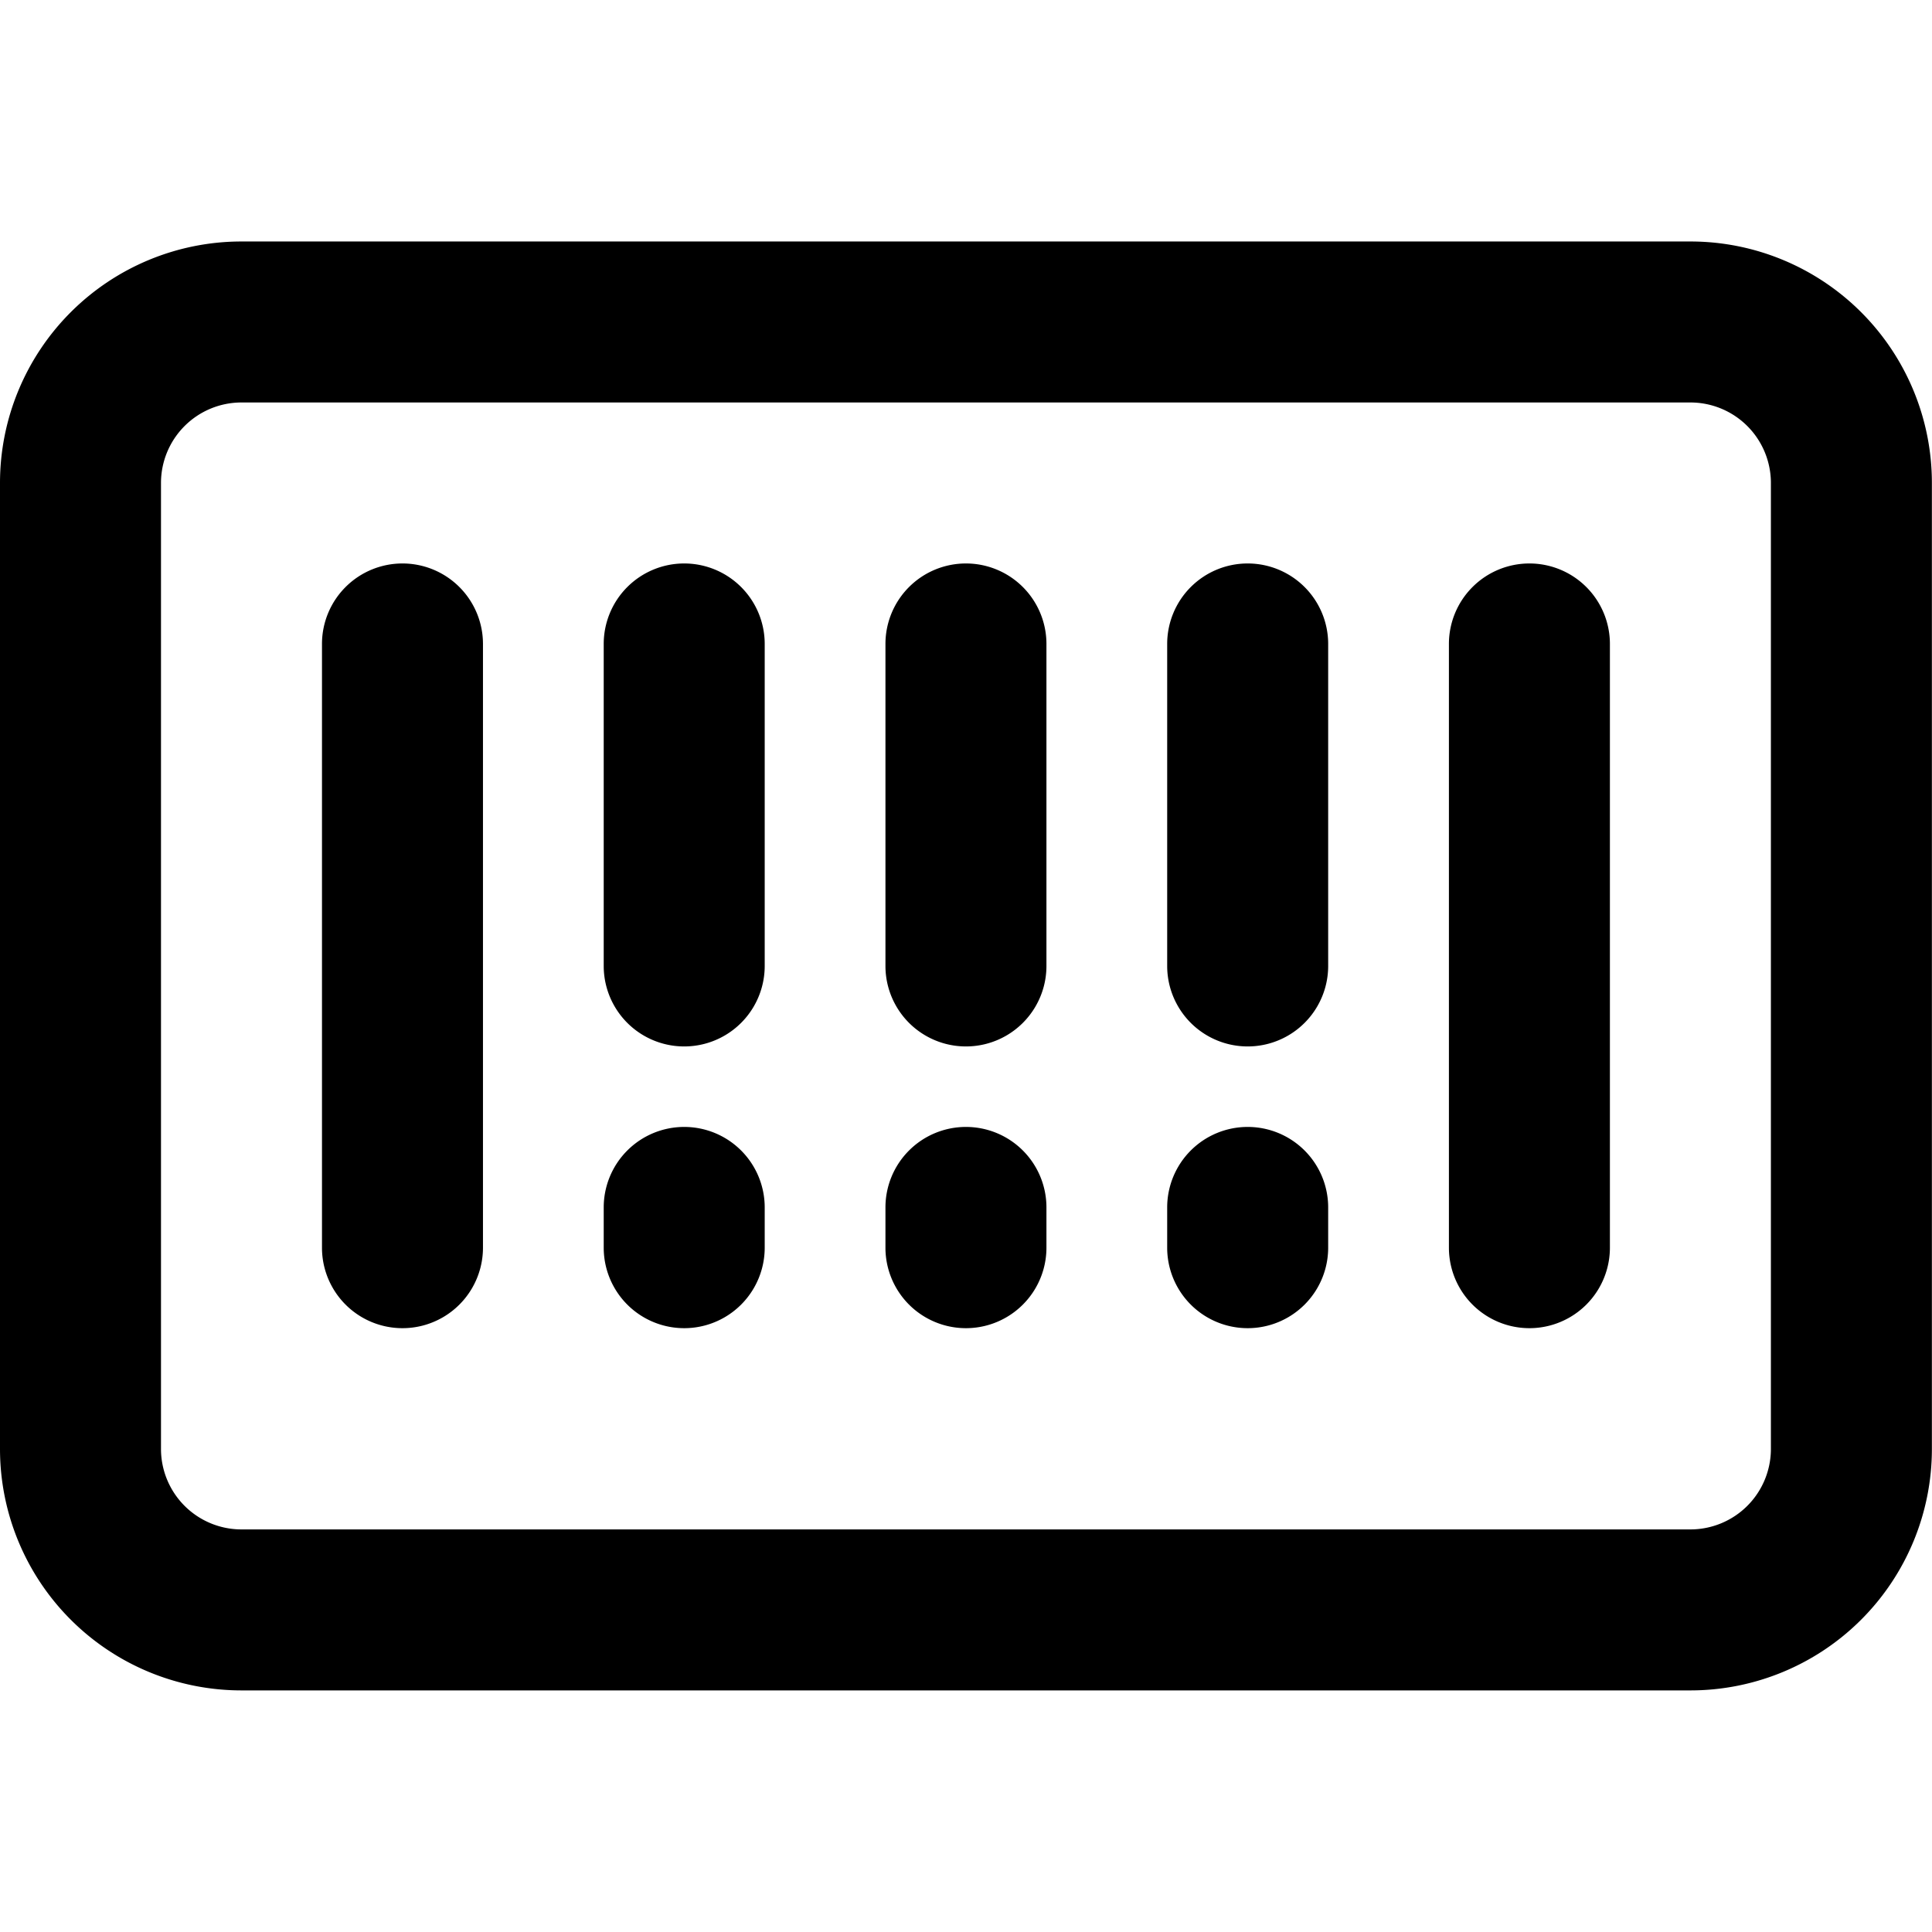 <svg xmlns="http://www.w3.org/2000/svg" fill="currentColor" viewBox="0 0 140 140">

    <g transform="matrix(5.833,0,0,5.833,0,0)">
        <g>
            <path d="M5,7A1,1,0,0,0,4,8v7.5a1,1,0,0,0,2,0V8A1,1,0,0,0,5,7Z"></path>
            <path d="M8.5,7a1,1,0,0,0-1,1v4a1,1,0,0,0,2,0V8A1,1,0,0,0,8.5,7Z"></path>
            <path d="M12,7a1,1,0,0,0-1,1v4a1,1,0,0,0,2,0V8A1,1,0,0,0,12,7Z"></path>
            <path d="M15.5,7a1,1,0,0,0-1,1v4a1,1,0,0,0,2,0V8A1,1,0,0,0,15.5,7Z"></path>
            <path d="M8.5,14a1,1,0,0,0-1,1v.5a1,1,0,0,0,2,0V15A1,1,0,0,0,8.5,14Z"></path>
            <path d="M12,14a1,1,0,0,0-1,1v.5a1,1,0,0,0,2,0V15A1,1,0,0,0,12,14Z"></path>
            <path d="M15.5,14a1,1,0,0,0-1,1v.5a1,1,0,0,0,2,0V15A1,1,0,0,0,15.5,14Z"></path>
            <path d="M19,7a1,1,0,0,0-1,1v7.5a1,1,0,0,0,2,0V8A1,1,0,0,0,19,7Z"></path>
            <path d="M21,3H3A3,3,0,0,0,0,6V18a3,3,0,0,0,3,3H21a3,3,0,0,0,3-3V6A3,3,0,0,0,21,3Zm1,15a1,1,0,0,1-1,1H3a1,1,0,0,1-1-1V6A1,1,0,0,1,3,5H21a1,1,0,0,1,1,1Z"></path>
        </g>
    </g>
</svg>